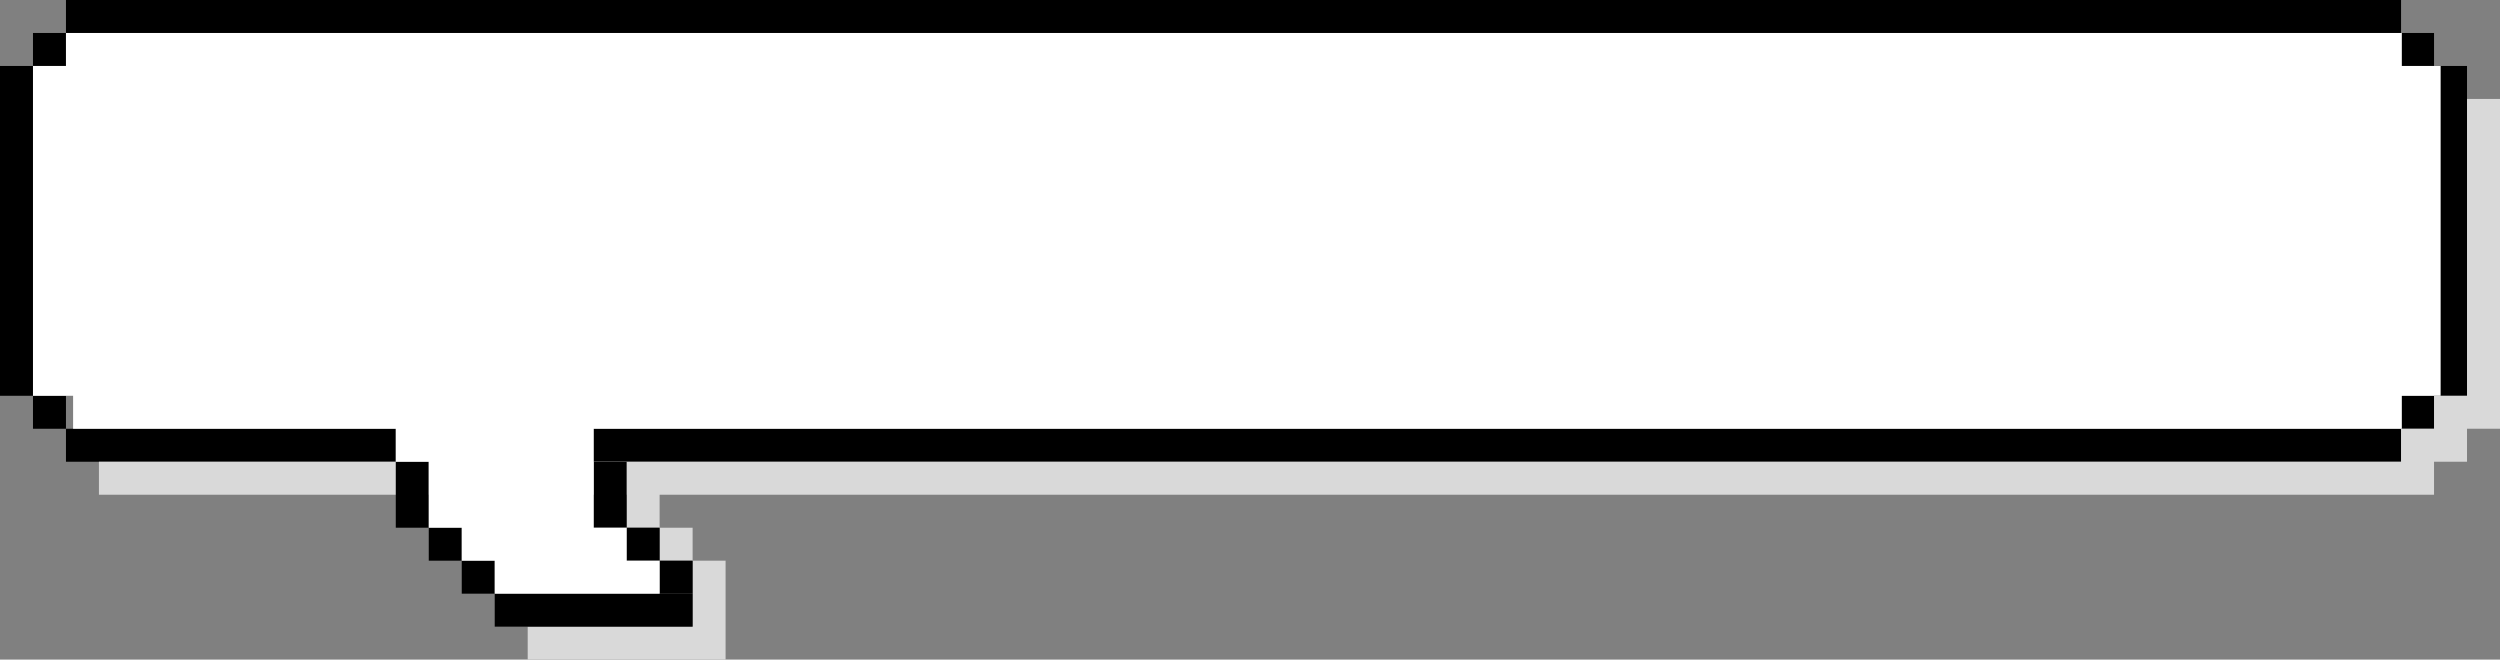 <svg width="379" height="100" viewBox="0 0 379 100" fill="none" xmlns="http://www.w3.org/2000/svg">
<rect x="0" y="0" width="379" height="100" fill="#808080" stroke="none"/>
<rect y="10" width="5" height="50" fill="black"/>
<rect x="10" y="5" width="5" height="354" transform="rotate(-90 10 5)" fill="black"/>
<rect x="90" y="70" width="5" height="274" transform="rotate(-90 90 70)" fill="black"/>
<rect x="10" y="70" width="5" height="50" transform="rotate(-90 10 70)" fill="black"/>
<rect x="369" y="10" width="5" height="50" fill="black"/>
<rect x="5" y="5" width="5" height="5" fill="black"/>
<rect x="364" y="5" width="5" height="5" fill="black"/>
<rect x="364" y="60" width="5" height="5" fill="black"/>
<path d="M79 75H14.999V70L364 70V65H369V60H374V15H379V65H374V70H369V75L164 75L99.999 75V80H105V85H110V100H79.999V95H105V85H99.999V80H94.999V75H123.5H79Z" fill="#D9D9D9"/>
<rect x="5" y="60" width="5" height="5" fill="black"/>
<rect x="60" y="70" width="5" height="10" fill="black"/>
<rect x="90" y="70" width="5" height="10" fill="black"/>
<rect x="65" y="80" width="5" height="5" fill="black"/>
<rect x="70" y="85" width="5" height="5" fill="black"/>
<rect x="75" y="90" width="30" height="5" fill="black"/>
<rect x="95" y="80" width="5" height="5" fill="black"/>
<rect x="100" y="85" width="5" height="5" fill="black"/>
<path d="M10 5H364.116V10H370V60H364.116V65H108.417H90V80H95V85H100V90H75V85H70V80H65V70H60V65H11.083V60H5V10H10V5Z" fill="white"/>
</svg>
